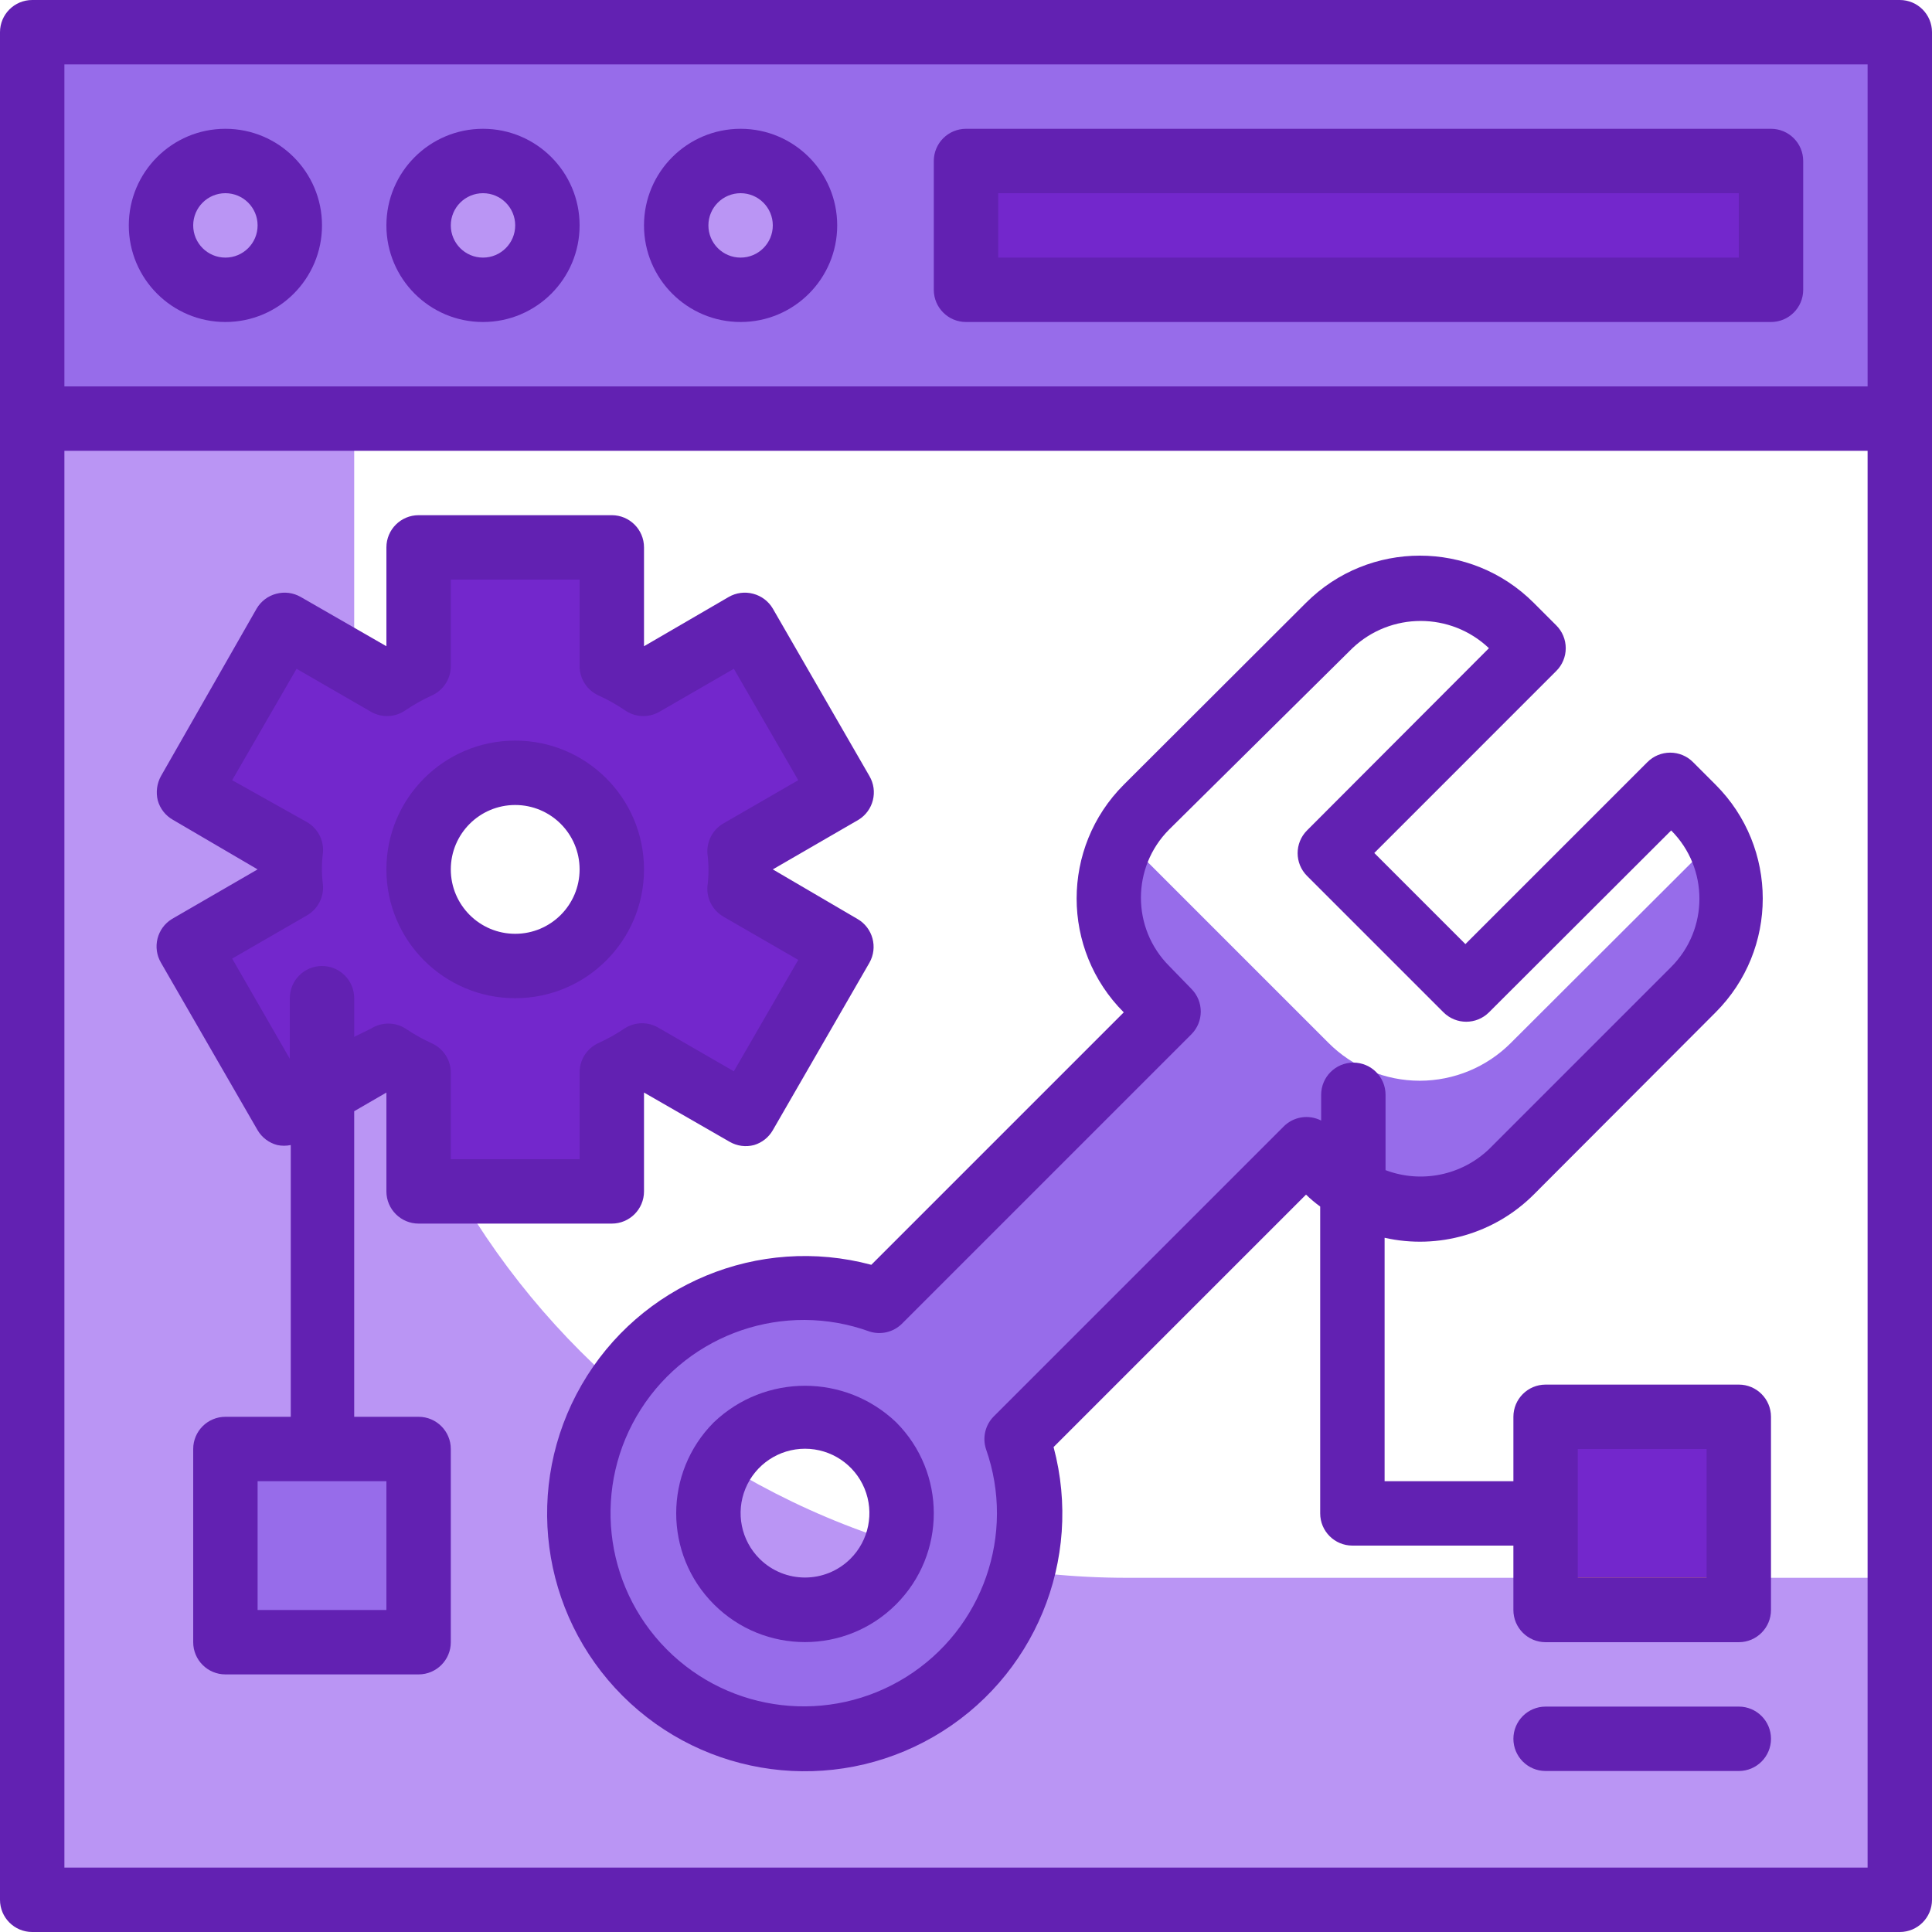 <?xml version="1.0"?>
<svg xmlns="http://www.w3.org/2000/svg" height="512px" viewBox="0 0 480 480" width="512px"><g><path d="m88 200v-96h-80v368h464v-80h-192c-106.039 0-192-85.961-192-192zm0 0" fill="#cff09e" data-original="#CFF09E" class="active-path" style="fill:#BA95F4" data-old_color="#cff09e"/><path d="m8 8h464v96h-464zm0 0" fill="#a8dba8" data-original="#A8DBA8" class="" style="fill:#976CEA" data-old_color="#a8dba8"/><path d="m240 40h200v32h-200zm0 0" fill="#79bd9a" data-original="#79BD9A" class="" style="fill:#7327CC" data-old_color="#79bd9a"/><path d="m72 56c0 8.836-7.164 16-16 16s-16-7.164-16-16 7.164-16 16-16 16 7.164 16 16zm0 0" fill="#cff09e" data-original="#CFF09E" class="active-path" style="fill:#BA95F4" data-old_color="#cff09e"/><path d="m136 56c0 8.836-7.164 16-16 16s-16-7.164-16-16 7.164-16 16-16 16 7.164 16 16zm0 0" fill="#cff09e" data-original="#CFF09E" class="active-path" style="fill:#BA95F4" data-old_color="#cff09e"/><path d="m200 56c0 8.836-7.164 16-16 16s-16-7.164-16-16 7.164-16 16-16 16 7.164 16 16zm0 0" fill="#cff09e" data-original="#CFF09E" class="active-path" style="fill:#BA95F4" data-old_color="#cff09e"/><path d="m425.602 207.281c-1.414 2.383-3.074 4.609-4.961 6.641l-45.281 45.199c-6 6.008-14.145 9.383-22.641 9.383-8.492 0-16.637-3.375-22.641-9.383l-45.199-45.199c-1.934-1.992-3.602-4.223-4.957-6.641-7.281 12.516-5.246 28.363 4.957 38.641l5.602 5.598-72 72c-24.668-8.805-52.145.668-66.148 22.801-14 22.137-10.793 51.02 7.727 69.539 18.523 18.52 47.406 21.73 69.539 7.727 22.133-14.004 31.605-41.477 22.801-66.145l72-72 5.602 5.598c6.004 6.012 14.148 9.387 22.641 9.387s16.637-3.375 22.641-9.387l45.277-45.199c10.195-10.242 12.262-26.043 5.043-38.559zm-208.641 185.68c-9.371 9.379-24.57 9.387-33.949.012-9.379-9.371-9.379-24.574 0-33.945 9.379-9.375 24.578-9.367 33.949.012 9.359 9.371 9.359 24.551 0 33.922zm0 0" fill="#a8dba8" data-original="#A8DBA8" class="" style="fill:#976CEA" data-old_color="#a8dba8"/><path d="m384 352h48v48h-48zm0 0" fill="#79bd9a" data-original="#79BD9A" class="" style="fill:#7327CC" data-old_color="#79bd9a"/><path d="m56 360h48v48h-48zm0 0" fill="#a8dba8" data-original="#A8DBA8" class="" style="fill:#976CEA" data-old_color="#a8dba8"/><path d="m184 216c.082-1.492.082-2.988 0-4.48l25.52-14.719-24-41.602-25.52 14.723c-2.531-1.723-5.207-3.223-8-4.48v-29.441h-48v29.441c-2.793 1.258-5.469 2.758-8 4.48l-25.281-14.723-24 41.602 25.281 14.719c-.32 2.98-.32 5.98 0 8.961l-25.281 14.719 24 41.602 25.281-14.723c2.531 1.723 5.207 3.223 8 4.48v29.441h48v-29.441c2.793-1.258 5.469-2.758 8-4.48l25.52 14.723 24-41.602-25.52-14.719c.082-1.492.082-2.988 0-4.48zm-56 24c-13.254 0-24-10.746-24-24s10.746-24 24-24 24 10.746 24 24-10.746 24-24 24zm0 0" fill="#79bd9a" data-original="#79BD9A" class="" style="fill:#7327CC" data-old_color="#79bd9a"/><path d="m384 392h48v8h-48zm0 0" fill="#e59730" data-original="#E59730"/><g fill="#3b8686"><path d="m128 248c17.672 0 32-14.328 32-32s-14.328-32-32-32-32 14.328-32 32 14.328 32 32 32zm0-48c8.836 0 16 7.164 16 16s-7.164 16-16 16-16-7.164-16-16 7.164-16 16-16zm0 0" data-original="#3B8686" class="" data-old_color="#3B8686" style="fill:#6221B2"/><path d="m432 344h-48c-4.418 0-8 3.582-8 8v16h-32v-60.48c13.367 3.008 27.344-1.039 37.039-10.719l45.199-45.281c15.617-15.621 15.617-40.941 0-56.559l-5.598-5.602c-1.504-1.516-3.547-2.367-5.68-2.367-2.133 0-4.18.852-5.68 2.367l-45.203 45.199-22.637-22.637 45.199-45.203c1.516-1.5 2.367-3.547 2.367-5.68 0-2.133-.852-4.176-2.367-5.68l-5.602-5.598c-15.617-15.617-40.938-15.617-56.559 0l-45.281 45.199c-15.613 15.617-15.613 40.938 0 56.559l-62.719 62.719c-27.98-7.484-57.5 4.75-71.977 29.836-14.477 25.086-10.305 56.766 10.176 77.246 20.48 20.48 52.16 24.652 77.246 10.176 25.086-14.477 37.32-43.996 29.836-71.977l62.719-62.719c1.098 1.07 2.273 2.059 3.52 2.961v76.238c0 4.418 3.582 8 8 8h40v16c0 4.418 3.582 8 8 8h48c4.418 0 8-3.582 8-8v-48c0-4.418-3.582-8-8-8zm-113.199-64-72 72c-2.039 2.125-2.746 5.199-1.84 8 7.457 21.176-.762 44.688-19.781 56.613-19.023 11.922-43.766 9.07-59.574-6.871-15.809-15.938-18.461-40.707-6.379-59.629 12.078-18.922 35.66-26.945 56.773-19.312 2.801.906 5.875.199 8-1.84l72-72c3.102-3.121 3.102-8.16 0-11.281l-5.52-5.68c-9.359-9.371-9.359-24.551 0-33.922l45.52-45.039c9.508-9.02 24.414-9.02 33.922 0l-45.203 45.281c-3.102 3.121-3.102 8.16 0 11.281l33.922 33.918c3.121 3.102 8.16 3.102 11.281 0l45.277-45.199c9.359 9.371 9.359 24.551 0 33.918l-45.277 45.281c-6.855 6.52-16.832 8.539-25.684 5.199v-18.719c0-4.418-3.578-8-8-8-4.418 0-8 3.582-8 8v6.398c-3.152-1.613-6.992-.965-9.438 1.602zm105.199 112h-32v-32h32zm0 0" data-original="#3B8686" class="" data-old_color="#3B8686" style="fill:#6221B2"/><path d="m104 352h-16v-75.922l8-4.637v24.559c0 4.418 3.582 8 8 8h48c4.418 0 8-3.582 8-8v-24.559l21.281 12.238c1.84 1.062 4.027 1.352 6.078.801 1.961-.59 3.621-1.906 4.641-3.68l24-41.602c2.172-3.824.848-8.684-2.961-10.879l-21.039-12.32 21.281-12.32c3.723-2.277 4.93-7.117 2.719-10.879l-24-41.602c-1.074-1.824-2.832-3.148-4.879-3.68-2.055-.551-4.242-.262-6.082.801l-21.039 12.238v-24.559c0-4.418-3.582-8-8-8h-48c-4.418 0-8 3.582-8 8v24.559l-21.281-12.238c-1.84-1.062-4.027-1.352-6.078-.801-2.051.531-3.805 1.855-4.879 3.68l-23.762 41.602c-1.023 1.852-1.309 4.023-.801 6.078.57 2.035 1.922 3.762 3.762 4.801l21.039 12.32-21.281 12.32c-3.723 2.277-4.93 7.117-2.719 10.879l24 41.602c1.074 1.824 2.832 3.148 4.879 3.68 1.109.238 2.254.238 3.359 0v67.52h-16.238c-4.418 0-8 3.582-8 8v48c0 4.418 3.582 8 8 8h48c4.418 0 8-3.582 8-8v-48c0-4.418-3.582-8-8-8zm-46.32-113.84 18.559-10.719c2.695-1.543 4.258-4.508 4-7.602-.348-2.656-.348-5.344 0-8 .258-3.094-1.305-6.059-4-7.602l-18.559-10.398 16-27.68 18.559 10.719c2.672 1.504 5.965 1.348 8.48-.398 2.129-1.445 4.375-2.703 6.723-3.762 2.805-1.336 4.582-4.172 4.559-7.277v-21.441h32v21.441c-.023 3.105 1.754 5.941 4.559 7.277 2.348 1.059 4.594 2.316 6.723 3.762 2.516 1.746 5.809 1.902 8.48.398l18.559-10.719 16 27.68-18.559 10.719c-2.695 1.543-4.258 4.508-4 7.602.344 2.656.344 5.344 0 8-.258 3.094 1.305 6.059 4 7.602l18.559 10.719-16 27.68-18.559-10.719c-2.598-1.621-5.887-1.621-8.48 0-2.129 1.445-4.375 2.703-6.723 3.758-2.805 1.336-4.582 4.176-4.559 7.281v21.52h-32v-21.441c.023-3.105-1.754-5.941-4.559-7.277-2.348-1.059-4.594-2.316-6.723-3.762-2.594-1.621-5.883-1.621-8.48 0l-4.238 2.082v-9.602c0-4.418-3.582-8-8-8s-8 3.582-8 8v15.039zm38.32 161.84h-32v-32h32zm0 0" data-original="#3B8686" class="" data-old_color="#3B8686" style="fill:#6221B2"/><path d="m432 424h-48c-4.418 0-8 3.582-8 8s3.582 8 8 8h48c4.418 0 8-3.582 8-8s-3.582-8-8-8zm0 0" data-original="#3B8686" class="" data-old_color="#3B8686" style="fill:#6221B2"/><path d="m472 0h-464c-4.418 0-8 3.582-8 8v464c0 4.418 3.582 8 8 8h464c4.418 0 8-3.582 8-8v-464c0-4.418-3.582-8-8-8zm-456 16h448v80h-448zm0 448v-352h448v352zm0 0" data-original="#3B8686" class="" data-old_color="#3B8686" style="fill:#6221B2"/><path d="m440 32h-200c-4.418 0-8 3.582-8 8v32c0 4.418 3.582 8 8 8h200c4.418 0 8-3.582 8-8v-32c0-4.418-3.582-8-8-8zm-8 32h-184v-16h184zm0 0" data-original="#3B8686" class="" data-old_color="#3B8686" style="fill:#6221B2"/><path d="m56 32c-13.254 0-24 10.746-24 24s10.746 24 24 24 24-10.746 24-24-10.746-24-24-24zm0 32c-4.418 0-8-3.582-8-8s3.582-8 8-8 8 3.582 8 8-3.582 8-8 8zm0 0" data-original="#3B8686" class="" data-old_color="#3B8686" style="fill:#6221B2"/><path d="m184 32c-13.254 0-24 10.746-24 24s10.746 24 24 24 24-10.746 24-24-10.746-24-24-24zm0 32c-4.418 0-8-3.582-8-8s3.582-8 8-8 8 3.582 8 8-3.582 8-8 8zm0 0" data-original="#3B8686" class="" data-old_color="#3B8686" style="fill:#6221B2"/><path d="m120 32c-13.254 0-24 10.746-24 24s10.746 24 24 24 24-10.746 24-24-10.746-24-24-24zm0 32c-4.418 0-8-3.582-8-8s3.582-8 8-8 8 3.582 8 8-3.582 8-8 8zm0 0" data-original="#3B8686" class="" data-old_color="#3B8686" style="fill:#6221B2"/><path d="m177.359 353.359c-12.484 12.5-12.477 32.758.016 45.246 12.496 12.492 32.754 12.492 45.25 0 12.492-12.488 12.5-32.746.016-45.246-12.672-12.09-32.609-12.09-45.281 0zm33.922 33.922c-6.242 6.203-16.32 6.203-22.562 0-4.594-4.57-5.98-11.461-3.512-17.449 2.473-5.992 8.312-9.898 14.793-9.898s12.32 3.906 14.793 9.898c2.469 5.988 1.082 12.879-3.512 17.449zm0 0" data-original="#3B8686" class="" data-old_color="#3B8686" style="fill:#6221B2"/></g></g> </svg>

